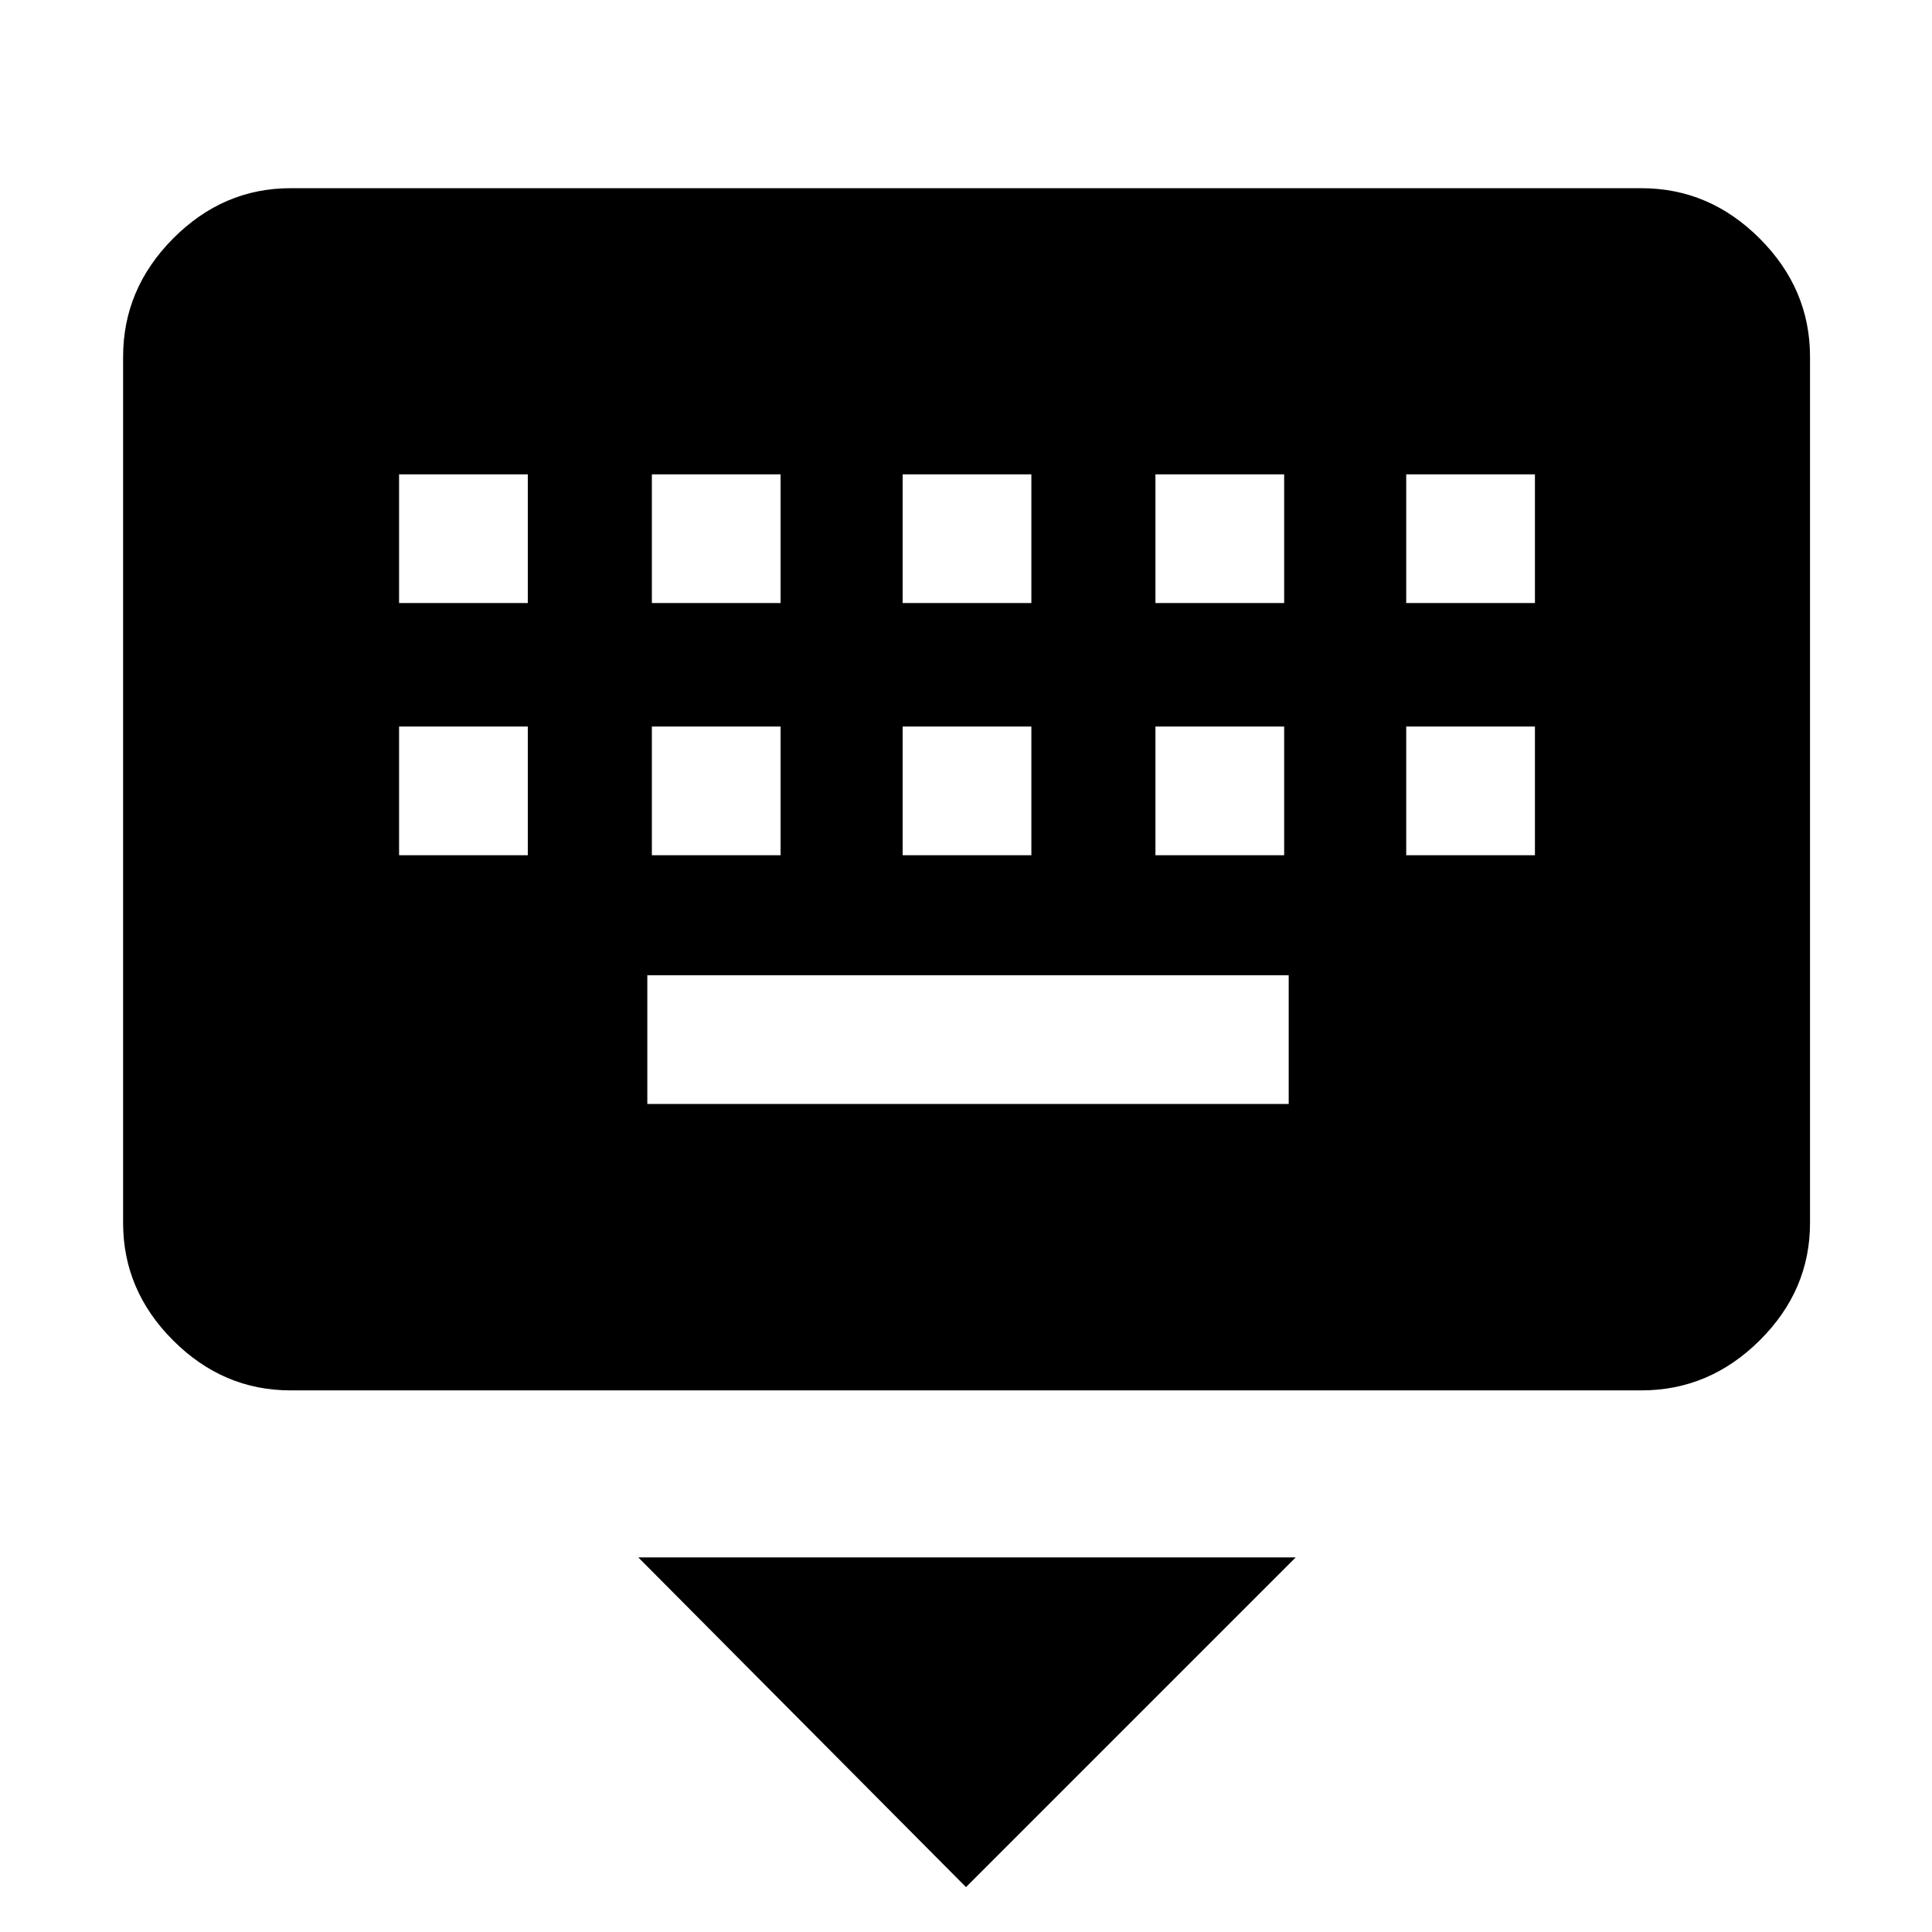 <svg xmlns="http://www.w3.org/2000/svg" height="48" viewBox="0 -960 960 960" width="48"><path d="M480-22.3 317.17-186.13h326.66L480-22.3ZM144.35-269.13q-33.5 0-58.34-24.84-24.84-24.83-24.84-58.33v-430.44q0-33.73 24.84-58.74 24.84-25 58.34-25h671.3q33.74 0 58.74 25 25 25.01 25 58.74v430.44q0 33.5-25 58.33-25 24.84-58.74 24.84h-671.3Zm177.3-142.31h318.7v-63.95h-318.7v63.95ZM198.3-535.04h63.96V-599H198.3v63.96Zm125.61 0h63.96V-599h-63.96v63.96Zm124.61 0h63.96V-599h-63.96v63.96Zm125.61 0h63.96V-599h-63.96v63.96Zm124.61 0h63.96V-599h-63.96v63.96ZM198.3-660.35h63.96v-63.95H198.3v63.95Zm125.61 0h63.96v-63.95h-63.96v63.95Zm124.61 0h63.96v-63.95h-63.96v63.95Zm125.61 0h63.96v-63.95h-63.96v63.95Zm124.61 0h63.96v-63.95h-63.96v63.95Z"/></svg>